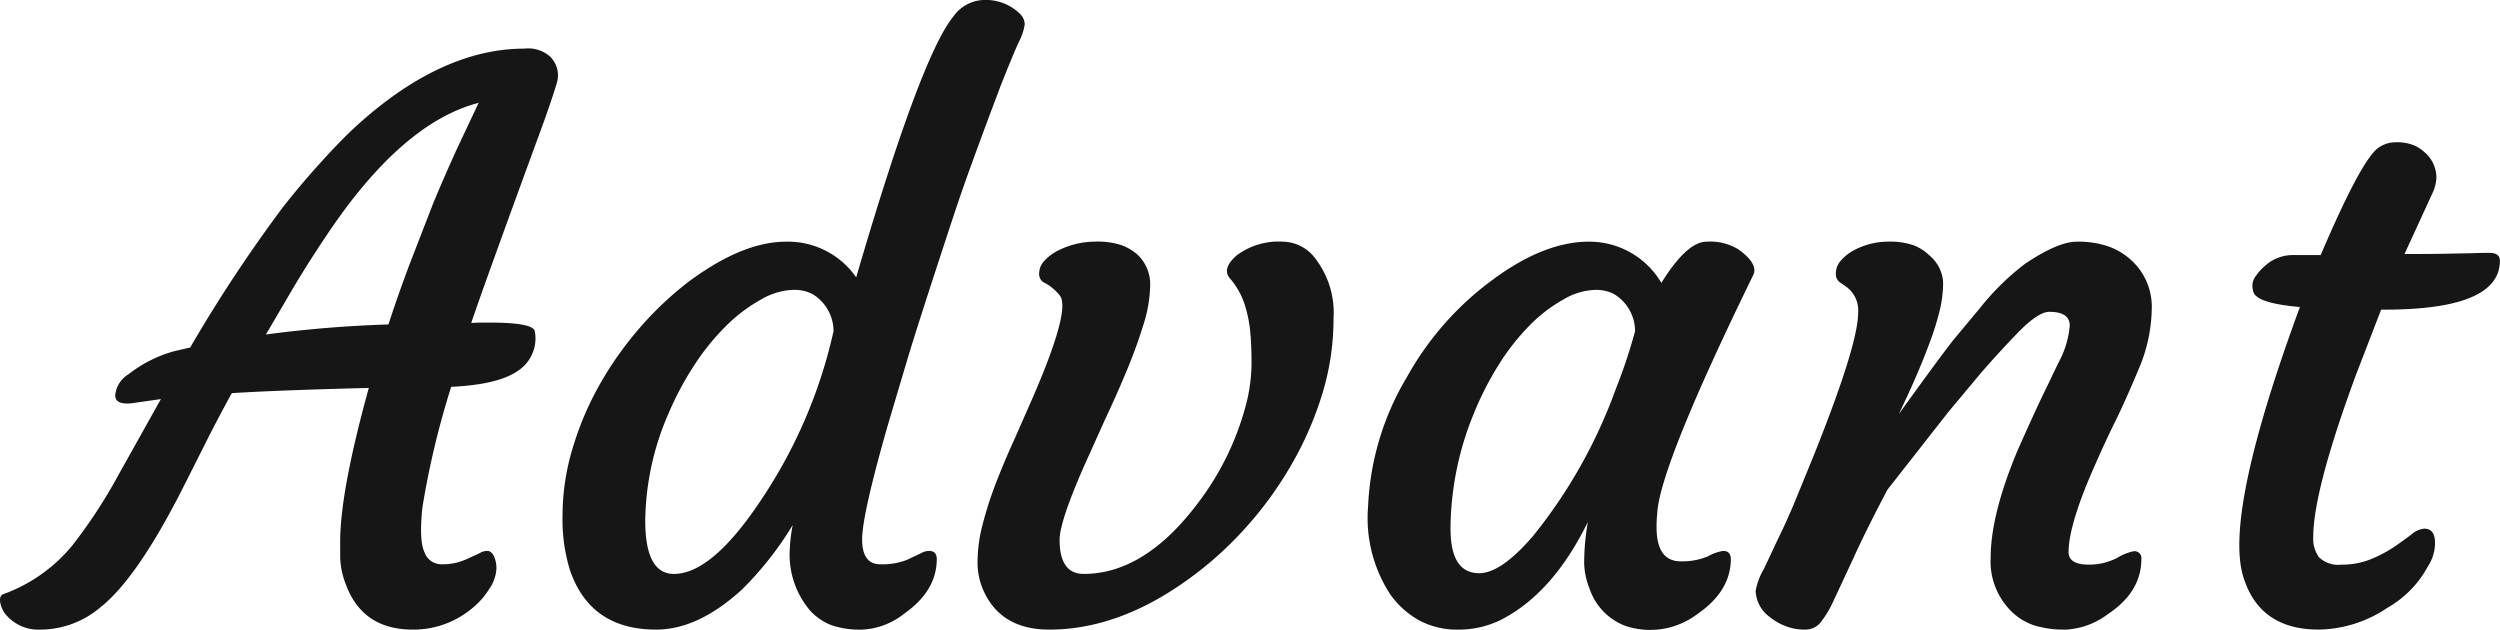 <svg xmlns="http://www.w3.org/2000/svg" width="253.196" height="63.807" viewBox="0 0 253.196 63.807">
  <path id="Path_19" data-name="Path 19" d="M28.048-8.535q0-5.076,2.9-15.565-9.061.226-13.874.526Q15.6-20.9,14.4-18.5l-2.331,4.625Q7.444-4.775,3.76-1.88A9.42,9.42,0,0,1-2.218.376,4.357,4.357,0,0,1-5.865-1.2a2.766,2.766,0,0,1-.526-1.222q-.075-.583.263-.771A16.21,16.21,0,0,0,.9-8.121,52.076,52.076,0,0,0,5.64-15.377l4.249-7.595-2.369.338q-2.256.414-2.256-.714a2.781,2.781,0,0,1,1.354-2.143,13.18,13.18,0,0,1,4.625-2.331l1.617-.376a148,148,0,0,1,9.418-14.25,85.984,85.984,0,0,1,5.94-6.768,40.965,40.965,0,0,1,5.658-4.775q6.5-4.474,12.821-4.474a3.338,3.338,0,0,1,2.594.79A2.647,2.647,0,0,1,50-55.024q-.414,1.41-1.354,4.042Q42.636-34.59,41.32-30.68q.6-.038,1.09-.038h.827q4.211,0,4.512.827a4.059,4.059,0,0,1,.075.959,3.783,3.783,0,0,1-.432,1.6,3.829,3.829,0,0,1-1.41,1.542q-1.993,1.354-6.692,1.579a85.473,85.473,0,0,0-2.914,12.219q-.357,3.384.226,4.568a1.808,1.808,0,0,0,1.654,1.184A6.121,6.121,0,0,0,40-6.448a7.775,7.775,0,0,0,1.2-.47l.978-.451a1.481,1.481,0,0,1,.771-.226q.395,0,.658.508a2.905,2.905,0,0,1,.263,1.335,3.99,3.99,0,0,1-.7,1.974,7.807,7.807,0,0,1-1.823,2.049A9.261,9.261,0,0,1,35.417.376q-5.076,0-6.768-4.512a8.044,8.044,0,0,1-.6-2.82Zm-7.52-20.979a122.42,122.42,0,0,1,12.407-1.015q1.053-3.233,2.256-6.392l2.331-6.016q1.2-2.857,2.369-5.414l2.181-4.625q-7.82,2.03-15.453,13.5Q25-37.071,23.461-34.515ZM87.678-7.595q.79,0,.79.827,0,3.233-3.346,5.564A7.331,7.331,0,0,1,80.929.376,8.908,8.908,0,0,1,77.79-.075,5.825,5.825,0,0,1,75.684-1.5a8.735,8.735,0,0,1-2.105-6.2,16.586,16.586,0,0,1,.3-2.519,33.248,33.248,0,0,1-5.226,6.617Q64.254.376,60.043.376q-6.655,0-8.723-6.016a17.559,17.559,0,0,1-.752-5.564,23.7,23.7,0,0,1,1.015-6.768,31.041,31.041,0,0,1,2.763-6.5,34.845,34.845,0,0,1,4.061-5.734,33.428,33.428,0,0,1,4.869-4.606q5.489-4.1,9.926-4.1A8.406,8.406,0,0,1,80.309-35.3q6.542-22.408,9.851-26.431a3.9,3.9,0,0,1,2.933-1.654,4.936,4.936,0,0,1,3.873,1.466,1.519,1.519,0,0,1,.414.978,5.513,5.513,0,0,1-.6,1.8q-.6,1.316-1.767,4.249-3.346,8.835-4.7,12.934-3.459,10.49-4.662,14.438L83.58-20.566Q80.91-11.279,80.91-8.76t1.842,2.519a6.761,6.761,0,0,0,2.707-.451l1.429-.677A1.652,1.652,0,0,1,87.678-7.595ZM61.848-5.264q3.873,0,8.873-7.557a50.17,50.17,0,0,0,7.294-17.032,4.4,4.4,0,0,0-2.143-3.76,4.011,4.011,0,0,0-2.049-.414,6.882,6.882,0,0,0-3.2,1,15.908,15.908,0,0,0-3.534,2.688,24.013,24.013,0,0,0-3.2,3.967,31.216,31.216,0,0,0-2.575,4.831,27.757,27.757,0,0,0-2.369,10.922Q58.953-5.264,61.848-5.264ZM93.167-3.647A7.036,7.036,0,0,1,92.6-6.58a15.146,15.146,0,0,1,.526-3.741,37.721,37.721,0,0,1,1.354-4.192q.827-2.143,1.842-4.361l1.917-4.361q3.722-8.61,2.745-10.151a4.748,4.748,0,0,0-1.729-1.429,1.006,1.006,0,0,1-.414-.921A1.861,1.861,0,0,1,99.389-37a4.856,4.856,0,0,1,1.448-1.053,8.365,8.365,0,0,1,3.647-.865,7.684,7.684,0,0,1,2.8.395,5.18,5.18,0,0,1,1.6,1,4.162,4.162,0,0,1,1.2,3.008,13.818,13.818,0,0,1-.677,3.985q-.677,2.218-1.692,4.662t-2.218,5l-2.218,4.925q-2.369,5.452-2.369,7.219,0,3.459,2.444,3.459,6.279,0,11.768-7.444a28.268,28.268,0,0,0,4.587-9.4,17.2,17.2,0,0,0,.639-4.38q0-1.974-.132-3.29a12.693,12.693,0,0,0-.432-2.331,7.645,7.645,0,0,0-1.654-3.121q-.79-.978.714-2.293a7.1,7.1,0,0,1,4.7-1.391,4.181,4.181,0,0,1,3.309,1.767,9.013,9.013,0,0,1,1.8,6.034,26.006,26.006,0,0,1-1.166,7.708,34.557,34.557,0,0,1-3.2,7.256A37.535,37.535,0,0,1,119.5-9.663a35.853,35.853,0,0,1-5.959,5.226Q106.7.376,99.859.376,94.934.376,93.167-3.647ZM161.369-10q0,3.459,2.444,3.459a6.533,6.533,0,0,0,2.8-.526,4.6,4.6,0,0,1,1.485-.526q.79,0,.79.827,0,3.233-3.384,5.564A7.917,7.917,0,0,1,158.211,0,6.105,6.105,0,0,1,154.6-3.722a7.511,7.511,0,0,1-.564-2.669,24.378,24.378,0,0,1,.376-4.136q-3.5,7.144-8.685,9.851a9.563,9.563,0,0,1-4.4,1.053,8.136,8.136,0,0,1-4.042-.959,8.886,8.886,0,0,1-2.914-2.651,14.146,14.146,0,0,1-2.218-8.873A27.825,27.825,0,0,1,136.1-25.228a30.669,30.669,0,0,1,8.647-9.813q5.226-3.873,9.775-3.873a8.462,8.462,0,0,1,7.332,4.173q2.594-4.173,4.587-4.173a5.493,5.493,0,0,1,3.233.79q2.068,1.5,1.466,2.632-9.437,19.325-9.7,24.063A12.951,12.951,0,0,0,161.369-10Zm-20.867.15q0,4.512,2.9,4.512,2.218,0,5.452-3.76a51.563,51.563,0,0,0,8.384-14.889,53.62,53.62,0,0,0,1.955-5.865,4.4,4.4,0,0,0-2.143-3.76,3.919,3.919,0,0,0-2.011-.414,6.721,6.721,0,0,0-3.121.978,15.1,15.1,0,0,0-3.459,2.669,23.083,23.083,0,0,0-3.121,4,31.885,31.885,0,0,0-2.538,5.019A31.059,31.059,0,0,0,140.5-9.851Zm60.645-21.957q-1.166,0-3.309,2.237t-3.722,4.079l-3.2,3.835L184.755-13.8q-2.181,4.136-3.421,6.88L179.3-2.557a10.794,10.794,0,0,1-1.372,2.275,2,2,0,0,1-1.579.658,5.258,5.258,0,0,1-1.917-.357,5.68,5.68,0,0,1-1.6-.921,3.44,3.44,0,0,1-1.429-2.632,6.624,6.624,0,0,1,.827-2.218L173.664-8.8q.677-1.354,1.579-3.459l2.105-5.151q4.437-11.091,4.437-14.325a2.96,2.96,0,0,0-1.128-2.557l-.752-.526a1.046,1.046,0,0,1-.376-.921,1.932,1.932,0,0,1,.508-1.26,4.6,4.6,0,0,1,1.335-1.053,7.413,7.413,0,0,1,3.4-.865,7.389,7.389,0,0,1,2.651.376A4.632,4.632,0,0,1,189-37.522a3.8,3.8,0,0,1,1.391,2.745,11.97,11.97,0,0,1-.357,2.876,27.929,27.929,0,0,1-.9,2.933q-.545,1.485-1.147,2.914t-1.09,2.481l-.752,1.617q-.3.6-.15.376,4.173-5.79,5.489-7.444l2.632-3.158a25.692,25.692,0,0,1,4.549-4.474q3.346-2.256,5.264-2.256a9.341,9.341,0,0,1,3.233.489,6.864,6.864,0,0,1,2.293,1.391,6.372,6.372,0,0,1,2.068,4.888,16.049,16.049,0,0,1-1.354,6.2q-1.354,3.233-2.35,5.245t-1.9,4.079q-2.82,6.279-2.82,9.136,0,1.278,2.03,1.278a6.123,6.123,0,0,0,2.876-.677,5.274,5.274,0,0,1,1.673-.677.7.7,0,0,1,.79.79q0,3.346-3.421,5.6A7.721,7.721,0,0,1,202.839.376a10.339,10.339,0,0,1-3.177-.414,6.039,6.039,0,0,1-2.237-1.316,7.1,7.1,0,0,1-2.218-5.564q0-4.361,2.745-10.9,1.993-4.474,2.82-6.128l1.278-2.669a9.508,9.508,0,0,0,1.166-3.8Q203.215-31.808,201.147-31.808ZM239.121-9.851q1.09,0,1.09,1.466a4.382,4.382,0,0,1-.752,2.406A10.535,10.535,0,0,1,235.4-1.842,12.785,12.785,0,0,1,228.443.376q-6.053,0-7.67-5.414-1.917-6.429,5.752-27.258-4.324-.376-4.7-1.5a2.305,2.305,0,0,1-.113-.733,1.719,1.719,0,0,1,.357-.921,5.28,5.28,0,0,1,.921-1.015,4.173,4.173,0,0,1,2.669-1.09h2.97q4.061-9.512,5.79-10.828a3.059,3.059,0,0,1,1.842-.6,4.7,4.7,0,0,1,1.692.263,3.748,3.748,0,0,1,1.2.752,3.392,3.392,0,0,1,1.2,2.519,4.22,4.22,0,0,1-.451,1.729l-2.782,6.053h.9q2.331,0,3.76-.038l2.143-.038q.714-.038,1.786-.038t1.072.79q0,4.963-11.73,4.963h-.3L232.2-25.416q-4.324,11.73-4.324,16.43a3.144,3.144,0,0,0,.6,2.049,2.812,2.812,0,0,0,2.256.733,7.748,7.748,0,0,0,3.008-.564,13.092,13.092,0,0,0,2.369-1.26q1.015-.7,1.748-1.26A2.219,2.219,0,0,1,239.121-9.851Z" transform="translate(6.405 63.39)" fill="#161616"/>
</svg>
